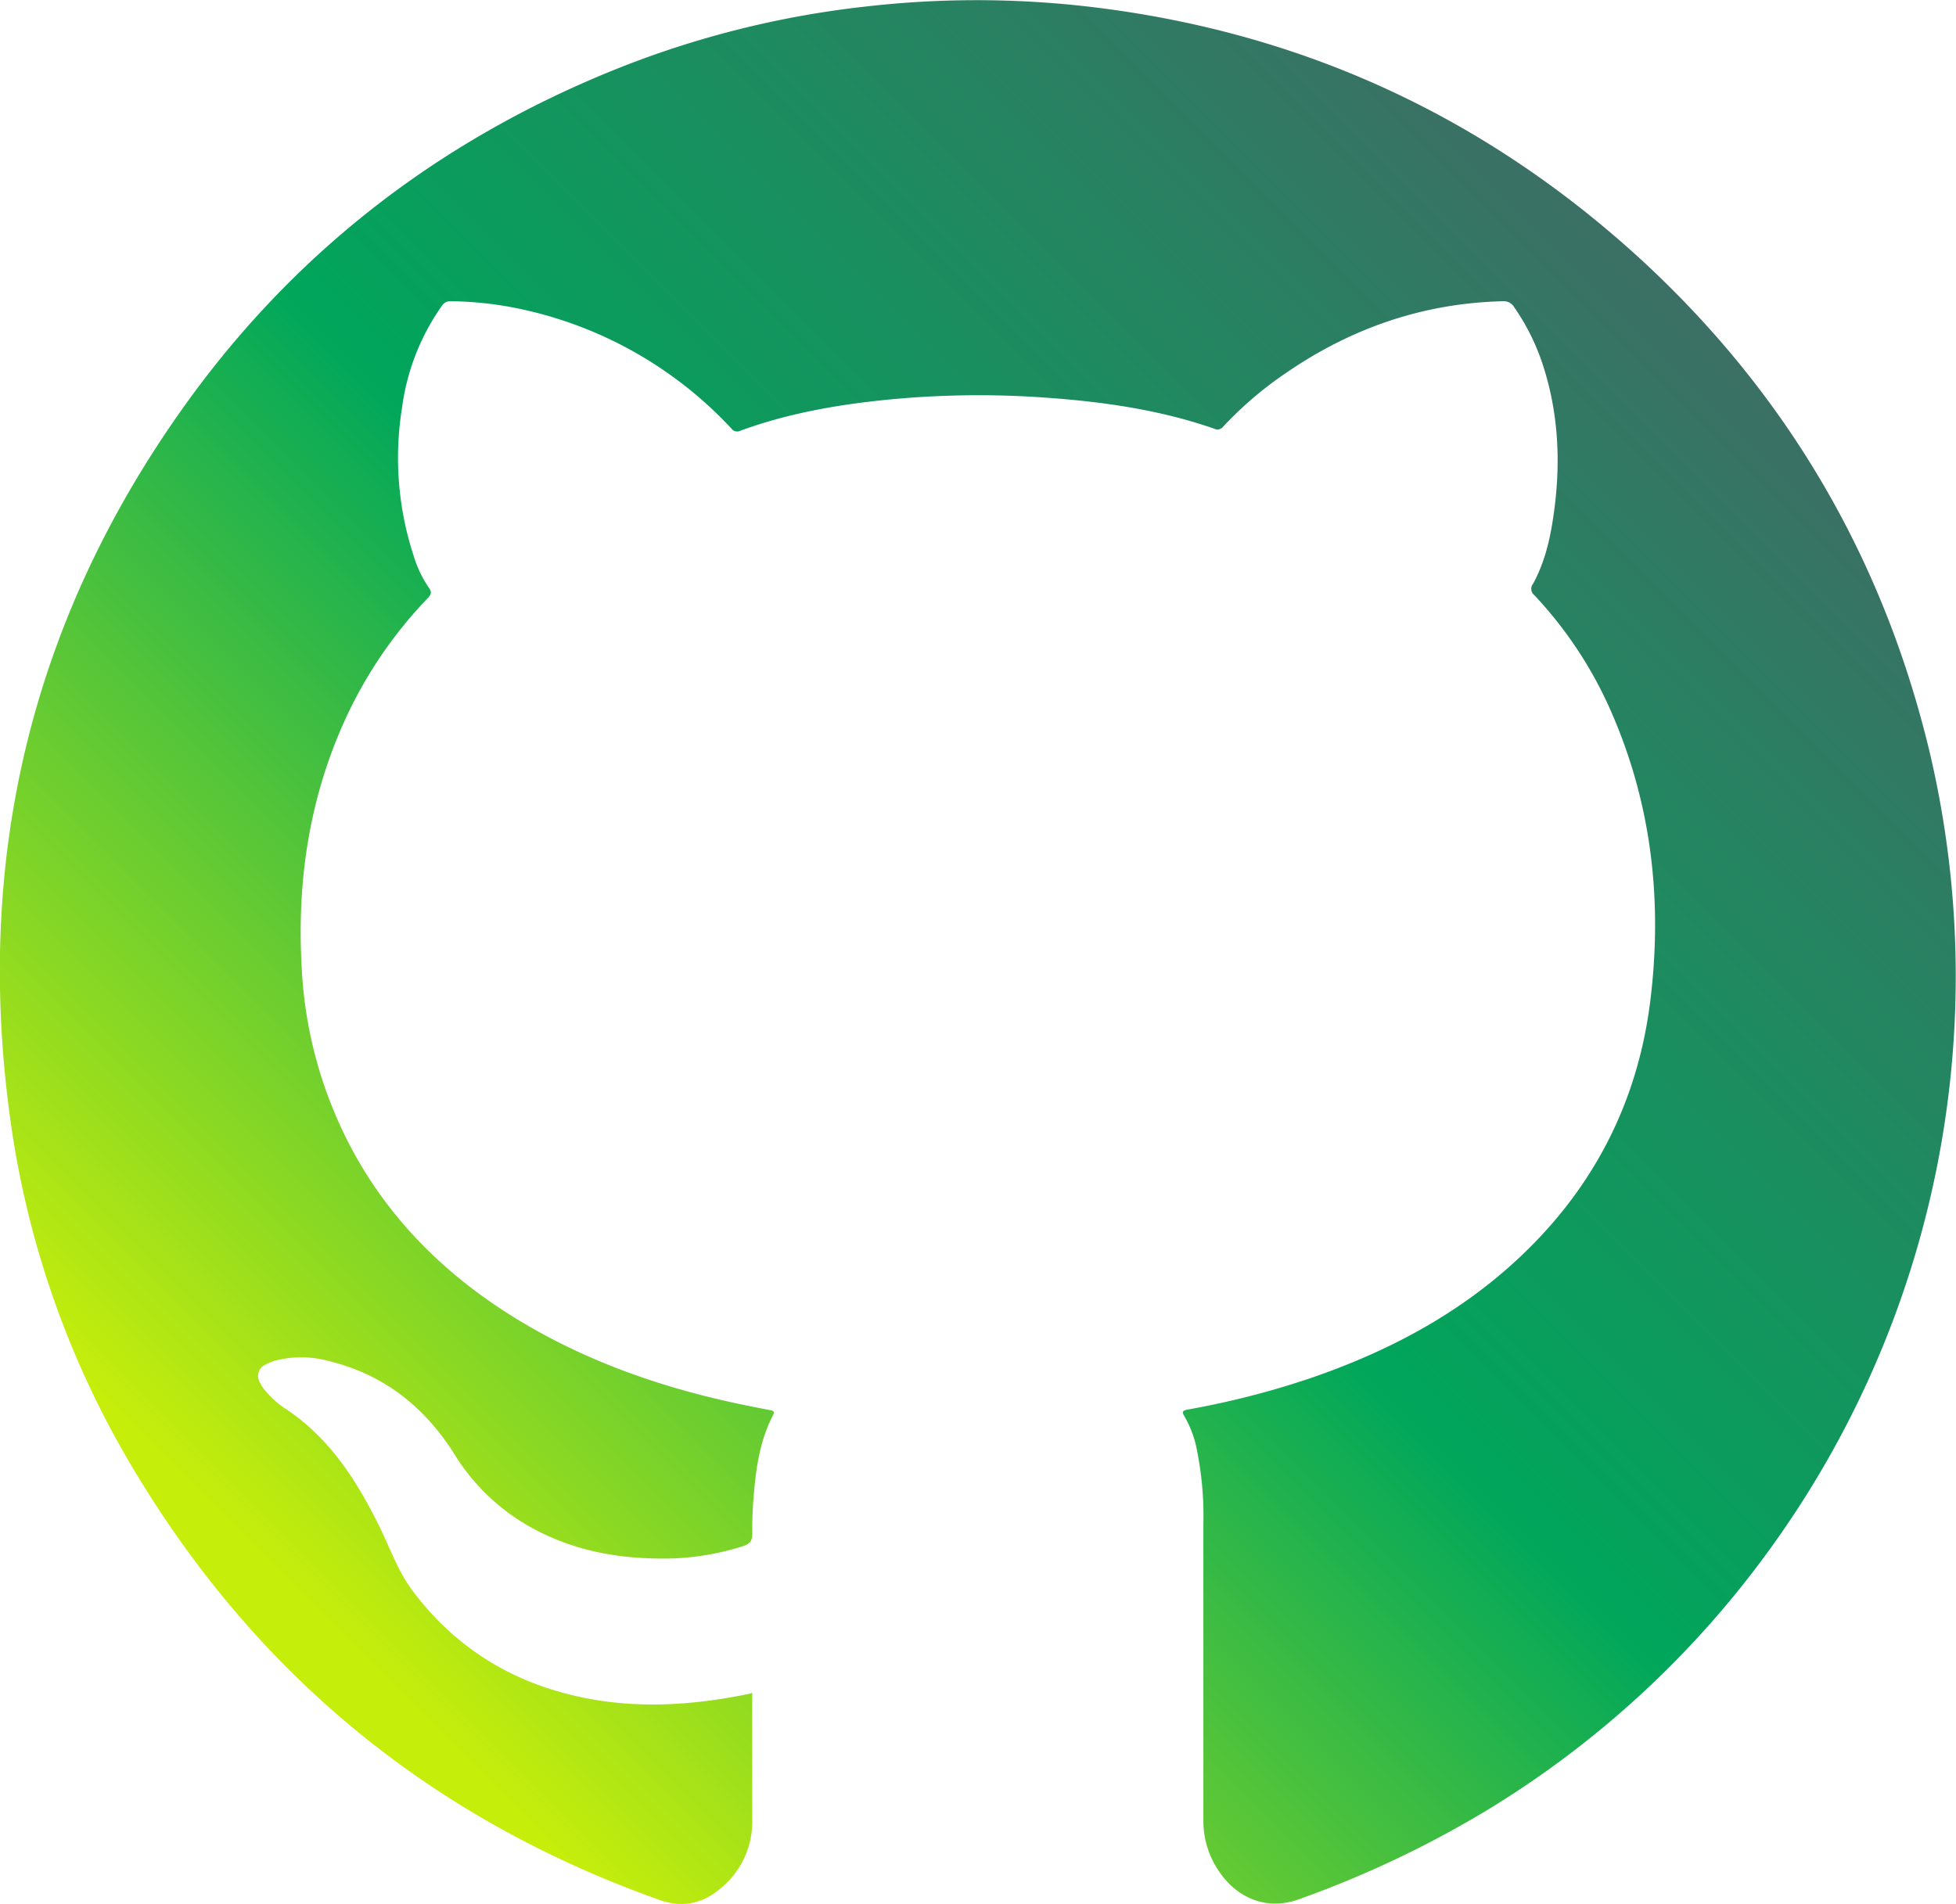 <svg id="Calque_1" data-name="Calque 1" xmlns="http://www.w3.org/2000/svg" xmlns:xlink="http://www.w3.org/1999/xlink" viewBox="0 0 460.16 448"><defs><style>.cls-1{fill:url(#Dégradé_sans_nom_32);}</style><linearGradient id="Dégradé_sans_nom_32" x1="837.7" y1="741.33" x2="1162.85" y2="416.18" gradientUnits="userSpaceOnUse"><stop offset="0.03" stop-color="#c6ee0b"/><stop offset="0.5" stop-color="#00a65b"/><stop offset="0.82" stop-color="#258461"/><stop offset="1" stop-color="#3c6f65"/></linearGradient></defs><title>Picto Github</title><path class="cls-1" d="M947.26,747.33v1.81q0,14.16,0,28.32A20.12,20.12,0,0,1,940,793.18c-4.21,3.69-9.07,4.82-14.48,2.9q-81.6-29-125.24-103.8a217.48,217.48,0,0,1-27.6-80.22c-8.3-60.5,4.74-116.06,39.91-166,26-37,60.38-63.73,102.32-80.67a223.74,223.74,0,0,1,58.77-14.82,228.69,228.69,0,0,1,51.38-.16q75.57,8.42,131.54,59.88c34.53,31.88,57.14,70.88,67.89,116.66a229.66,229.66,0,0,1-38.09,186.94,228.44,228.44,0,0,1-66.19,61,244.79,244.79,0,0,1-44.31,21c-8.38,3-14.87-1.08-18.35-5.9a21,21,0,0,1-4.15-12.7q0-34.79,0-69.56a79.08,79.08,0,0,0-1.67-18.28,25.07,25.07,0,0,0-2.8-7.22c-.62-1-.45-1.33.74-1.55a200.11,200.11,0,0,0,28.9-7.39c17.79-6.1,34.21-14.66,48.18-27.47,18.15-16.63,28.87-37.21,31.83-61.63,2.9-23.88.13-47.06-9.87-69.14a96.31,96.31,0,0,0-17.44-26,1.9,1.9,0,0,1-.31-2.69c2.74-5,4-10.44,4.8-16,1.78-12.18,1.28-24.23-2.66-36a51.81,51.81,0,0,0-6.57-13.06,2.83,2.83,0,0,0-2.72-1.42c-18.64.46-35.49,6.27-50.8,16.76a87.08,87.08,0,0,0-14.92,12.71,1.69,1.69,0,0,1-2.12.53c-12.74-4.44-26-6.33-39.34-7.29a219.44,219.44,0,0,0-35.89.3c-12.35,1.14-24.54,3.17-36.25,7.45a1.66,1.66,0,0,1-2.11-.49,94.64,94.64,0,0,0-50.88-28.4,82.24,82.24,0,0,0-15.11-1.57,2.32,2.32,0,0,0-2.17,1.13,53.79,53.79,0,0,0-9.35,24,74.12,74.12,0,0,0,2.74,34.76,27.13,27.13,0,0,0,3.55,7.47c.76,1.05.63,1.61-.22,2.49a103,103,0,0,0-20,29.83c-8,18.11-10.76,37.14-9.68,56.8a101,101,0,0,0,12.62,44.5c8.84,15.81,21.38,28.06,36.61,37.65,16.1,10.12,33.7,16.46,52.19,20.52,2.94.64,5.88,1.22,8.84,1.78.91.17,1,.47.6,1.27-3.11,6-4,12.53-4.52,19.14a80.85,80.85,0,0,0-.31,8.66c0,1.77-.64,2.41-2.2,2.93a61.59,61.59,0,0,1-20.2,2.91c-11-.14-21.4-2.43-30.94-8.06a49,49,0,0,1-16.73-16.47c-7-11.1-16.55-18.73-29.43-21.9a24.54,24.54,0,0,0-12.59-.18,10.79,10.79,0,0,0-2.45,1,2.9,2.9,0,0,0-1.29,4.21,9.43,9.43,0,0,0,1.72,2.45,21.71,21.71,0,0,0,4,3.52c10.54,6.85,17,17,22.39,27.92,2.51,5.12,4.36,10.55,7.86,15.19,10.6,14.06,24.7,22.29,41.89,25.4,12.36,2.23,24.67,1.31,36.9-1.17Z" transform="translate(-770.3 -349)"/></svg>